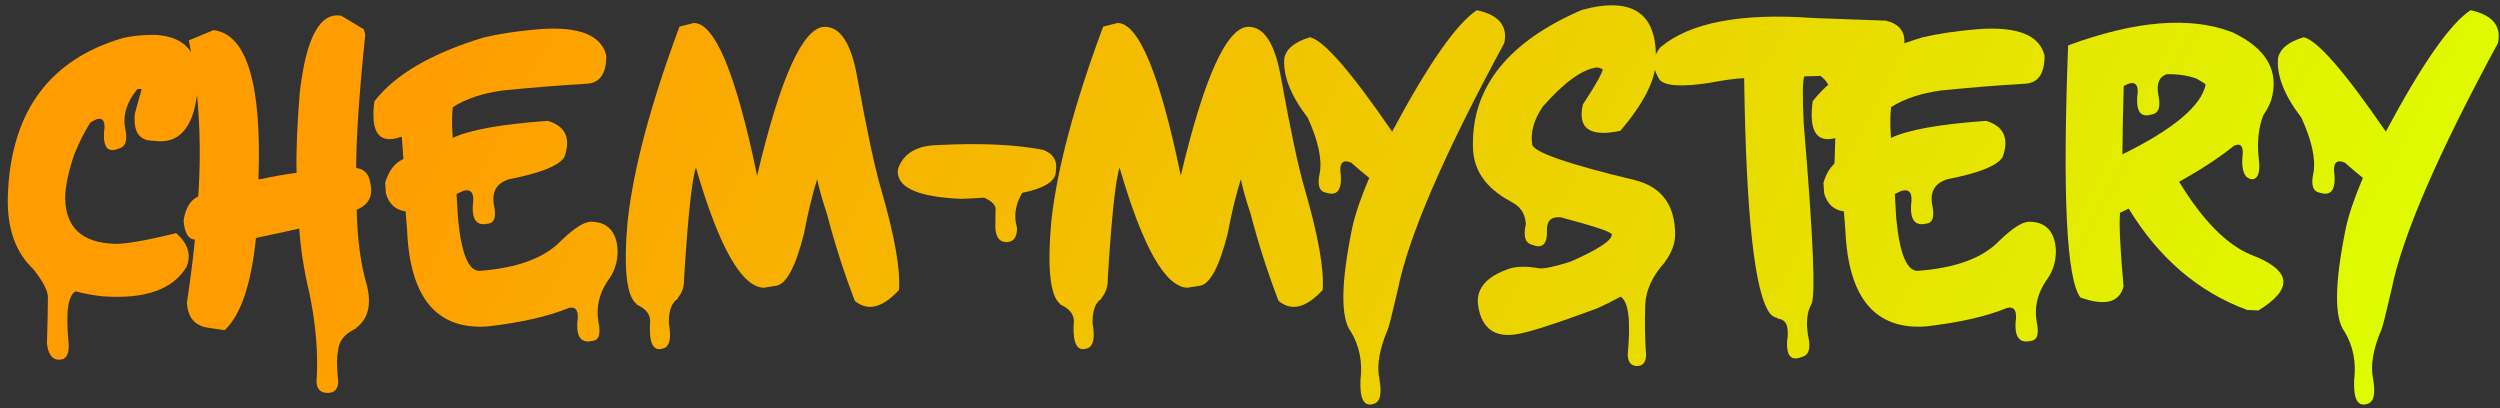 <svg width="288" height="47" viewBox="0 0 288 47" fill="none" xmlns="http://www.w3.org/2000/svg">
<rect x="0" y="0" width="288" height="47" fill="#333333" stroke="none"/>
<path d="M8.732 33.567C7.827 33.975 7.553 35.975 7.91 39.568C7.987 40.817 7.617 41.441 6.802 41.441C6.012 41.441 5.547 40.817 5.407 39.568C5.47 37.708 5.509 35.905 5.521 34.16C5.483 33.421 4.91 32.357 3.801 30.968C1.801 29.07 0.833 26.356 0.897 22.827C1.139 13.386 5.266 7.328 13.28 4.653C14.529 4.207 16.083 3.997 17.943 4.022C21.294 4.213 22.918 6.067 22.816 9.584C22.536 14.489 20.81 16.699 17.637 16.215C16.032 16.215 15.331 15.177 15.535 13.1L16.319 10.252H15.841C14.618 11.717 14.14 13.214 14.408 14.743C14.726 16.132 14.484 16.922 13.681 17.113C12.458 17.623 11.892 17.017 11.981 15.298C12.223 13.667 11.7 13.272 10.414 14.113C9.751 15.132 9.133 16.355 8.56 17.782C7.846 19.846 7.496 21.572 7.509 22.961C7.611 26.223 9.464 27.93 13.07 28.083C14.229 28.159 16.637 27.751 20.294 26.86C21.682 28.07 22.071 29.382 21.459 30.796C19.88 33.357 16.695 34.472 11.904 34.141C10.758 34.026 9.7 33.835 8.732 33.567Z" fill="url(#paint0_linear_380_32)"/>
<path d="M35.639 33.758C35.015 31.147 34.627 28.669 34.474 26.324C34.079 26.426 32.416 26.789 29.486 27.414C28.938 32.765 27.734 36.306 25.874 38.039L23.944 37.752C22.428 37.523 21.625 36.561 21.536 34.867C21.995 31.707 22.3 29.287 22.453 27.605C21.676 27.541 21.243 26.802 21.154 25.388C21.37 23.961 21.931 23.044 22.835 22.636C23.269 16.291 22.905 10.297 21.746 4.653L24.613 3.468C28.448 3.965 30.168 9.705 29.773 20.687C31.301 20.355 32.767 20.094 34.168 19.903C34.104 17.546 34.225 14.47 34.531 10.673C35.27 4.303 36.869 1.353 39.328 1.825L41.908 3.373L42.08 3.965C41.379 10.768 41.029 15.896 41.029 19.349C41.997 19.464 42.551 20.094 42.691 21.241L42.749 21.604C42.863 22.814 42.309 23.668 41.086 24.165C41.163 27.605 41.557 30.51 42.271 32.879C42.819 35.122 42.405 36.752 41.029 37.772L41.067 37.81C40.99 37.848 40.92 37.88 40.857 37.905C40.678 38.02 40.494 38.128 40.303 38.23C39.436 38.804 38.984 39.549 38.946 40.466C38.78 41.09 38.786 42.263 38.965 43.983C38.939 44.836 38.532 45.263 37.742 45.263C36.926 45.263 36.499 44.836 36.461 43.983C36.678 40.823 36.404 37.415 35.639 33.758Z" fill="url(#paint1_linear_380_32)"/>
<path d="M58.649 20.649C57.234 21.082 56.648 22.044 56.891 23.534C57.209 24.974 56.967 25.719 56.164 25.77C54.941 26.05 54.374 25.343 54.464 23.649C54.68 22.273 54.311 21.719 53.355 21.986C53.113 22.101 52.858 22.222 52.591 22.349L52.763 25.197C53.158 29.299 54.005 31.299 55.304 31.198C59.636 30.866 62.751 29.707 64.649 27.72C66.102 26.318 67.223 25.592 68.013 25.541C69.962 25.541 71.007 26.617 71.147 28.771C71.185 30.134 70.79 31.351 69.962 32.421C69.007 33.886 68.663 35.427 68.93 37.045C69.249 38.485 69.007 39.23 68.204 39.281C66.981 39.562 66.414 38.855 66.503 37.16C66.707 35.861 66.395 35.294 65.567 35.459C63.197 36.44 60.076 37.154 56.203 37.6C50.316 38.033 47.214 34.319 46.896 26.458L46.724 24.356C45.552 24.19 44.794 23.49 44.45 22.254L44.373 21.069C44.768 19.68 45.469 18.763 46.475 18.317C46.411 17.413 46.348 16.552 46.284 15.737C43.698 16.693 42.647 15.336 43.131 11.667C45.513 8.583 49.724 6.131 55.763 4.309C57.585 3.876 59.738 3.557 62.222 3.353C66.758 3.035 69.3 4.061 69.847 6.43C69.847 8.481 69.109 9.552 67.631 9.641C64.407 9.832 61.165 10.093 57.903 10.424C55.585 10.743 53.673 11.38 52.17 12.335C52.056 13.227 52.043 14.291 52.132 15.527L52.151 15.89C54.088 14.96 57.744 14.304 63.12 13.922C65.146 14.546 65.783 15.922 65.032 18.049C64.509 19.043 62.382 19.91 58.649 20.649Z" fill="url(#paint2_linear_380_32)"/>
<path d="M73.345 35.039C72.16 34.121 71.816 30.898 72.313 25.369C72.988 19.368 74.975 11.934 78.275 3.067L79.938 2.646C82.371 2.672 84.798 8.532 87.219 20.228C89.907 8.889 92.493 3.175 94.978 3.086C96.812 3.06 98.074 5.016 98.762 8.953C99.857 15.017 100.762 19.266 101.475 21.7C103.055 27.14 103.75 31.045 103.559 33.414C101.647 35.478 99.953 35.892 98.475 34.657C97.227 31.395 96.15 28.038 95.245 24.585C94.723 23.018 94.354 21.706 94.137 20.649C93.576 22.432 93.073 24.509 92.627 26.879C91.659 30.726 90.589 32.739 89.417 32.917L87.983 33.147C85.423 33.058 82.817 28.446 80.167 19.311C79.709 20.649 79.256 24.872 78.81 31.981C78.836 33 78.581 33.79 78.046 34.351L78.122 34.389C77.383 34.822 77.027 35.771 77.052 37.236C77.371 39.033 77.129 40.008 76.326 40.16C75.269 40.479 74.784 39.555 74.874 37.389C75.039 36.383 74.536 35.618 73.364 35.096L73.345 35.039Z" fill="url(#paint3_linear_380_32)"/>
<path d="M113.381 22.77C112.553 22.834 111.661 22.878 110.706 22.904C105.584 22.687 103.164 21.54 103.444 19.464C104.068 17.68 105.591 16.763 108.011 16.712C112.916 16.457 116.974 16.642 120.185 17.266C121.306 17.699 121.796 18.464 121.656 19.559L121.618 19.903C121.516 20.935 120.229 21.706 117.758 22.216C116.955 23.566 116.758 24.91 117.165 26.248C117.165 27.344 116.758 27.892 115.942 27.892C115.152 27.892 114.725 27.344 114.662 26.248C114.662 25.624 114.668 24.961 114.681 24.261C114.783 23.713 114.35 23.216 113.381 22.77Z" fill="url(#paint4_linear_380_32)"/>
<path d="M122.153 35.039C120.968 34.121 120.624 30.898 121.121 25.369C121.796 19.368 123.784 11.934 127.084 3.067L128.746 2.646C131.18 2.672 133.607 8.532 136.027 20.228C138.716 8.889 141.302 3.175 143.786 3.086C145.621 3.06 146.882 5.016 147.57 8.953C148.666 15.017 149.57 19.266 150.284 21.7C151.864 27.14 152.558 31.045 152.367 33.414C150.456 35.478 148.761 35.892 147.284 34.657C146.035 31.395 144.958 28.038 144.054 24.585C143.531 23.018 143.162 21.706 142.945 20.649C142.385 22.432 141.882 24.509 141.436 26.879C140.467 30.726 139.397 32.739 138.225 32.917L136.792 33.147C134.231 33.058 131.626 28.446 128.976 19.311C128.517 20.649 128.065 24.872 127.619 31.981C127.644 33 127.389 33.79 126.854 34.351L126.931 34.389C126.192 34.822 125.835 35.771 125.861 37.236C126.179 39.033 125.937 40.008 125.134 40.16C124.077 40.479 123.593 39.555 123.682 37.389C123.848 36.383 123.344 35.618 122.172 35.096L122.153 35.039Z" fill="url(#paint5_linear_380_32)"/>
<path d="M155.654 18.738C154.635 18.304 154.24 18.808 154.469 20.247C154.558 21.954 153.991 22.604 152.768 22.197C151.966 22.069 151.724 21.298 152.042 19.884C152.31 18.292 151.845 16.183 150.647 13.559C148.685 10.998 147.787 8.717 147.952 6.717C148.169 5.621 149.156 4.812 150.915 4.29C152.494 4.647 155.648 8.271 160.374 15.164C164.54 7.367 167.796 2.704 170.14 1.175C172.662 1.723 173.713 2.984 173.293 4.959C166.35 17.763 162.266 27.21 161.043 33.3C160.355 36.255 159.967 37.803 159.877 37.944C158.909 40.199 158.584 42.091 158.903 43.62C159.221 45.416 158.979 46.391 158.177 46.543C157.119 46.862 156.635 45.938 156.724 43.772C156.979 41.721 156.616 39.874 155.635 38.23C154.412 36.638 154.463 32.618 155.788 26.172C156.157 24.553 156.807 22.662 157.737 20.496C156.998 19.897 156.304 19.311 155.654 18.738Z" fill="url(#paint6_linear_380_32)"/>
<path d="M191.754 30.223L191.849 30.146C190.397 31.726 189.626 33.351 189.537 35.02C189.461 37.249 189.492 39.205 189.633 40.887C189.607 41.74 189.263 42.167 188.601 42.167C187.913 42.167 187.55 41.74 187.511 40.887C187.881 36.95 187.607 34.714 186.69 34.179C185.861 34.638 184.95 35.09 183.957 35.536C179.103 37.332 175.994 38.326 174.631 38.517C172.197 38.886 170.758 37.848 170.312 35.402C169.955 33.491 170.974 32.07 173.369 31.14C174.338 30.682 175.656 30.605 177.325 30.911C177.886 30.975 179.084 30.72 180.918 30.146C184.141 28.72 185.728 27.675 185.677 27.012C185.702 26.745 183.759 26.089 179.848 25.044C178.778 24.917 178.23 25.363 178.204 26.382C178.294 28.102 177.727 28.707 176.504 28.197C175.701 28.006 175.459 27.216 175.777 25.828C175.714 24.592 175.121 23.719 174 23.209H174.038C171.095 21.655 169.643 19.489 169.681 16.712C169.605 9.972 173.79 4.78 182.237 1.137C188.187 -0.456 191.021 1.583 190.741 7.252C190.626 9.405 189.269 12.011 186.67 15.068C183.141 15.82 181.702 14.807 182.351 12.03C183.893 9.673 184.651 8.316 184.626 7.959C184.409 7.87 184.199 7.806 183.995 7.768C182.3 7.959 180.217 9.456 177.746 12.259C176.714 13.762 176.3 15.221 176.504 16.635C176.656 17.527 180.593 18.897 188.314 20.744C191.397 21.509 192.951 23.585 192.977 26.974C192.977 28.07 192.569 29.153 191.754 30.223Z" fill="url(#paint7_linear_380_32)"/>
<path d="M213.731 8.38C213.463 12.928 213.438 17.451 213.655 21.948C213.616 22.802 213.19 23.229 212.374 23.229C211.584 23.229 211.177 22.802 211.151 21.948C211.329 19.451 211.425 16.967 211.438 14.495C211.438 11.386 210.858 9.469 209.699 8.743C209.113 8.768 208.495 8.787 207.845 8.8C207.654 9.373 207.635 11.195 207.788 14.266C208.883 27.248 209.176 34.179 208.667 35.058C208.157 35.95 208.036 37.179 208.304 38.746C208.622 40.135 208.38 40.925 207.577 41.116C206.354 41.626 205.787 41.02 205.877 39.3C206.131 37.644 205.781 36.784 204.825 36.721L204.787 36.644C204.431 36.568 204.144 36.402 203.927 36.147C202.144 33.892 201.143 24.846 200.927 9.01C199.997 9.036 198.665 9.214 196.933 9.545C193.748 10.029 191.837 9.915 191.2 9.201C190.282 7.787 190.327 6.519 191.333 5.398C194.735 2.583 200.583 1.474 208.877 2.073L217.247 2.379C218.712 2.723 219.426 3.557 219.388 4.882C219.311 6.641 217.426 7.806 213.731 8.38Z" fill="url(#paint8_linear_380_32)"/>
<path d="M224.337 20.649C222.923 21.082 222.337 22.044 222.579 23.534C222.898 24.974 222.656 25.719 221.853 25.77C220.63 26.05 220.063 25.343 220.152 23.649C220.369 22.273 219.999 21.719 219.044 21.986C218.802 22.101 218.547 22.222 218.279 22.349L218.451 25.197C218.846 29.299 219.694 31.299 220.993 31.198C225.325 30.866 228.44 29.707 230.338 27.72C231.791 26.318 232.912 25.592 233.702 25.541C235.651 25.541 236.696 26.617 236.836 28.771C236.874 30.134 236.479 31.351 235.651 32.421C234.695 33.886 234.351 35.427 234.619 37.045C234.937 38.485 234.695 39.23 233.893 39.281C232.67 39.562 232.103 38.855 232.192 37.16C232.396 35.861 232.084 35.294 231.255 35.459C228.886 36.44 225.764 37.154 221.891 37.6C216.005 38.033 212.903 34.319 212.584 26.458L212.412 24.356C211.24 24.19 210.482 23.49 210.138 22.254L210.062 21.069C210.457 19.68 211.157 18.763 212.164 18.317C212.1 17.413 212.037 16.552 211.973 15.737C209.387 16.693 208.335 15.336 208.82 11.667C211.202 8.583 215.413 6.131 221.452 4.309C223.274 3.876 225.427 3.557 227.911 3.353C232.447 3.035 234.988 4.061 235.536 6.43C235.536 8.481 234.797 9.552 233.319 9.641C230.096 9.832 226.854 10.093 223.592 10.424C221.273 10.743 219.362 11.38 217.859 12.335C217.744 13.227 217.731 14.291 217.821 15.527L217.84 15.89C219.776 14.96 223.433 14.304 228.809 13.922C230.835 14.546 231.472 15.922 230.72 18.049C230.198 19.043 228.07 19.91 224.337 20.649Z" fill="url(#paint9_linear_380_32)"/>
<path d="M244.652 9.908C244.563 13.068 244.512 15.693 244.499 17.782C250.398 14.877 253.596 12.195 254.093 9.736C254.105 9.685 253.749 9.456 253.022 9.048C251.965 8.679 250.818 8.513 249.582 8.552C248.742 8.845 248.423 9.615 248.627 10.864C248.945 12.278 248.703 13.049 247.901 13.176C246.678 13.584 246.111 12.934 246.2 11.227C246.455 9.622 245.939 9.182 244.652 9.908ZM257.36 16.788C255.691 18.139 253.583 19.521 251.035 20.935C253.736 25.382 256.507 28.191 259.348 29.363C263.985 31.121 264.259 33.255 260.17 35.765L258.87 35.708C253.252 33.631 248.703 29.739 245.225 24.031C245.123 24.082 244.792 24.241 244.231 24.509C244.104 25.808 244.238 28.637 244.633 32.994C244.161 34.854 242.505 35.281 239.664 34.274C238.059 32.134 237.587 22.451 238.25 5.226C246.034 2.36 252.341 1.856 257.169 3.717C261.144 5.602 262.629 8.233 261.622 11.609C261.406 12.17 261.106 12.73 260.724 13.291C260.189 14.692 260.01 16.298 260.189 18.107C260.418 19.725 260.182 20.572 259.482 20.649C258.628 20.61 258.24 19.801 258.316 18.221C258.507 16.896 258.189 16.419 257.36 16.788Z" fill="url(#paint10_linear_380_32)"/>
<path d="M270.126 18.738C269.107 18.304 268.712 18.808 268.941 20.247C269.031 21.954 268.464 22.604 267.241 22.197C266.438 22.069 266.196 21.298 266.514 19.884C266.782 18.292 266.317 16.183 265.119 13.559C263.157 10.998 262.259 8.717 262.425 6.717C262.641 5.621 263.629 4.812 265.387 4.29C266.967 4.647 270.12 8.271 274.847 15.164C279.013 7.367 282.268 2.704 284.612 1.175C287.135 1.723 288.186 2.984 287.765 4.959C280.822 17.763 276.739 27.21 275.515 33.3C274.827 36.255 274.439 37.803 274.35 37.944C273.381 40.199 273.057 42.091 273.375 43.62C273.694 45.416 273.452 46.391 272.649 46.543C271.591 46.862 271.107 45.938 271.197 43.772C271.451 41.721 271.088 39.874 270.107 38.23C268.884 36.638 268.935 32.618 270.26 26.172C270.63 24.553 271.279 22.662 272.209 20.496C271.47 19.897 270.776 19.311 270.126 18.738Z" fill="url(#paint11_linear_380_32)"/>
<defs>
<linearGradient id="paint0_linear_380_32" x1="60.004" y1="-10.885" x2="253.145" y2="91.61" gradientUnits="userSpaceOnUse">
<stop stop-color="#FF9D00"/>
<stop offset="1" stop-color="#DDFF00"/>
</linearGradient>
<linearGradient id="paint1_linear_380_32" x1="60.004" y1="-10.885" x2="253.145" y2="91.61" gradientUnits="userSpaceOnUse">
<stop stop-color="#FF9D00"/>
<stop offset="1" stop-color="#DDFF00"/>
</linearGradient>
<linearGradient id="paint2_linear_380_32" x1="60.004" y1="-10.885" x2="253.145" y2="91.61" gradientUnits="userSpaceOnUse">
<stop stop-color="#FF9D00"/>
<stop offset="1" stop-color="#DDFF00"/>
</linearGradient>
<linearGradient id="paint3_linear_380_32" x1="60.004" y1="-10.885" x2="253.145" y2="91.61" gradientUnits="userSpaceOnUse">
<stop stop-color="#FF9D00"/>
<stop offset="1" stop-color="#DDFF00"/>
</linearGradient>
<linearGradient id="paint4_linear_380_32" x1="60.004" y1="-10.885" x2="253.145" y2="91.61" gradientUnits="userSpaceOnUse">
<stop stop-color="#FF9D00"/>
<stop offset="1" stop-color="#DDFF00"/>
</linearGradient>
<linearGradient id="paint5_linear_380_32" x1="60.004" y1="-10.885" x2="253.145" y2="91.61" gradientUnits="userSpaceOnUse">
<stop stop-color="#FF9D00"/>
<stop offset="1" stop-color="#DDFF00"/>
</linearGradient>
<linearGradient id="paint6_linear_380_32" x1="60.004" y1="-10.885" x2="253.145" y2="91.61" gradientUnits="userSpaceOnUse">
<stop stop-color="#FF9D00"/>
<stop offset="1" stop-color="#DDFF00"/>
</linearGradient>
<linearGradient id="paint7_linear_380_32" x1="60.004" y1="-10.885" x2="253.145" y2="91.61" gradientUnits="userSpaceOnUse">
<stop stop-color="#FF9D00"/>
<stop offset="1" stop-color="#DDFF00"/>
</linearGradient>
<linearGradient id="paint8_linear_380_32" x1="60.004" y1="-10.885" x2="253.145" y2="91.61" gradientUnits="userSpaceOnUse">
<stop stop-color="#FF9D00"/>
<stop offset="1" stop-color="#DDFF00"/>
</linearGradient>
<linearGradient id="paint9_linear_380_32" x1="60.004" y1="-10.885" x2="253.145" y2="91.61" gradientUnits="userSpaceOnUse">
<stop stop-color="#FF9D00"/>
<stop offset="1" stop-color="#DDFF00"/>
</linearGradient>
<linearGradient id="paint10_linear_380_32" x1="60.004" y1="-10.885" x2="253.145" y2="91.61" gradientUnits="userSpaceOnUse">
<stop stop-color="#FF9D00"/>
<stop offset="1" stop-color="#DDFF00"/>
</linearGradient>
<linearGradient id="paint11_linear_380_32" x1="60.004" y1="-10.885" x2="253.145" y2="91.61" gradientUnits="userSpaceOnUse">
<stop stop-color="#FF9D00"/>
<stop offset="1" stop-color="#DDFF00"/>
</linearGradient>
</defs>
</svg>
